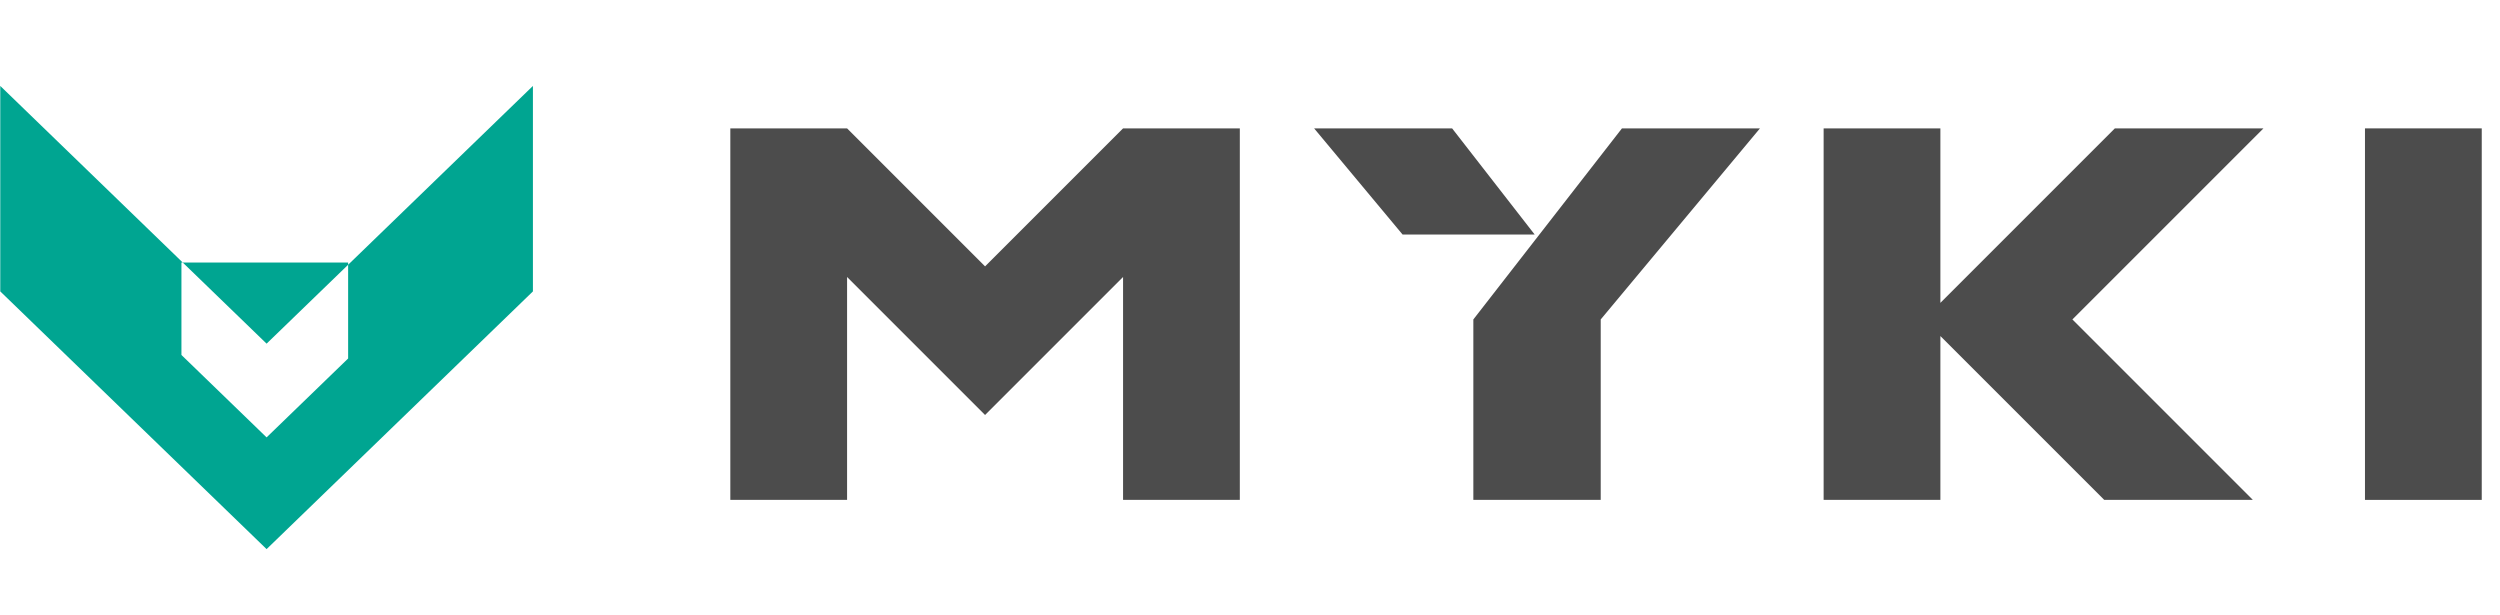 <svg width="195" height="48" viewBox="0 0 195 48" fill="none" xmlns="http://www.w3.org/2000/svg">
<path d="M0.021 6.703L14.257 20.48H14.152V27.688L20.794 34.116L27.154 27.962V20.652L20.794 26.805L14.257 20.48H27.154L27.154 20.652L41.568 6.703V22.729L20.794 42.831L0.021 22.729V6.703Z" fill="#00A591"/>
<path d="M109.401 18.293H119.704L113.265 10.014H102.501L109.401 18.293Z" fill="black" fill-opacity="0.7"/>
<path d="M137.276 10.014L124.856 24.917L124.856 38.992H114.921V24.917L126.512 10.014H137.276Z" fill="black" fill-opacity="0.7"/>
<path d="M56.965 10.014H66.072L76.835 20.778L87.599 10.014H96.706V38.992H87.599L87.599 21.606L76.835 32.369L66.072 21.606V38.992H56.965V10.014Z" fill="black" fill-opacity="0.7"/>
<path d="M193.576 10.014H184.468V38.992H193.576V10.014Z" fill="black" fill-opacity="0.7"/>
<path d="M161.647 24.917L175.722 38.992H164.131L151.35 26.212V38.992H142.243V10.014H151.35V23.623L164.959 10.014H176.55L161.647 24.917Z" fill="black" fill-opacity="0.7"/>
</svg>
